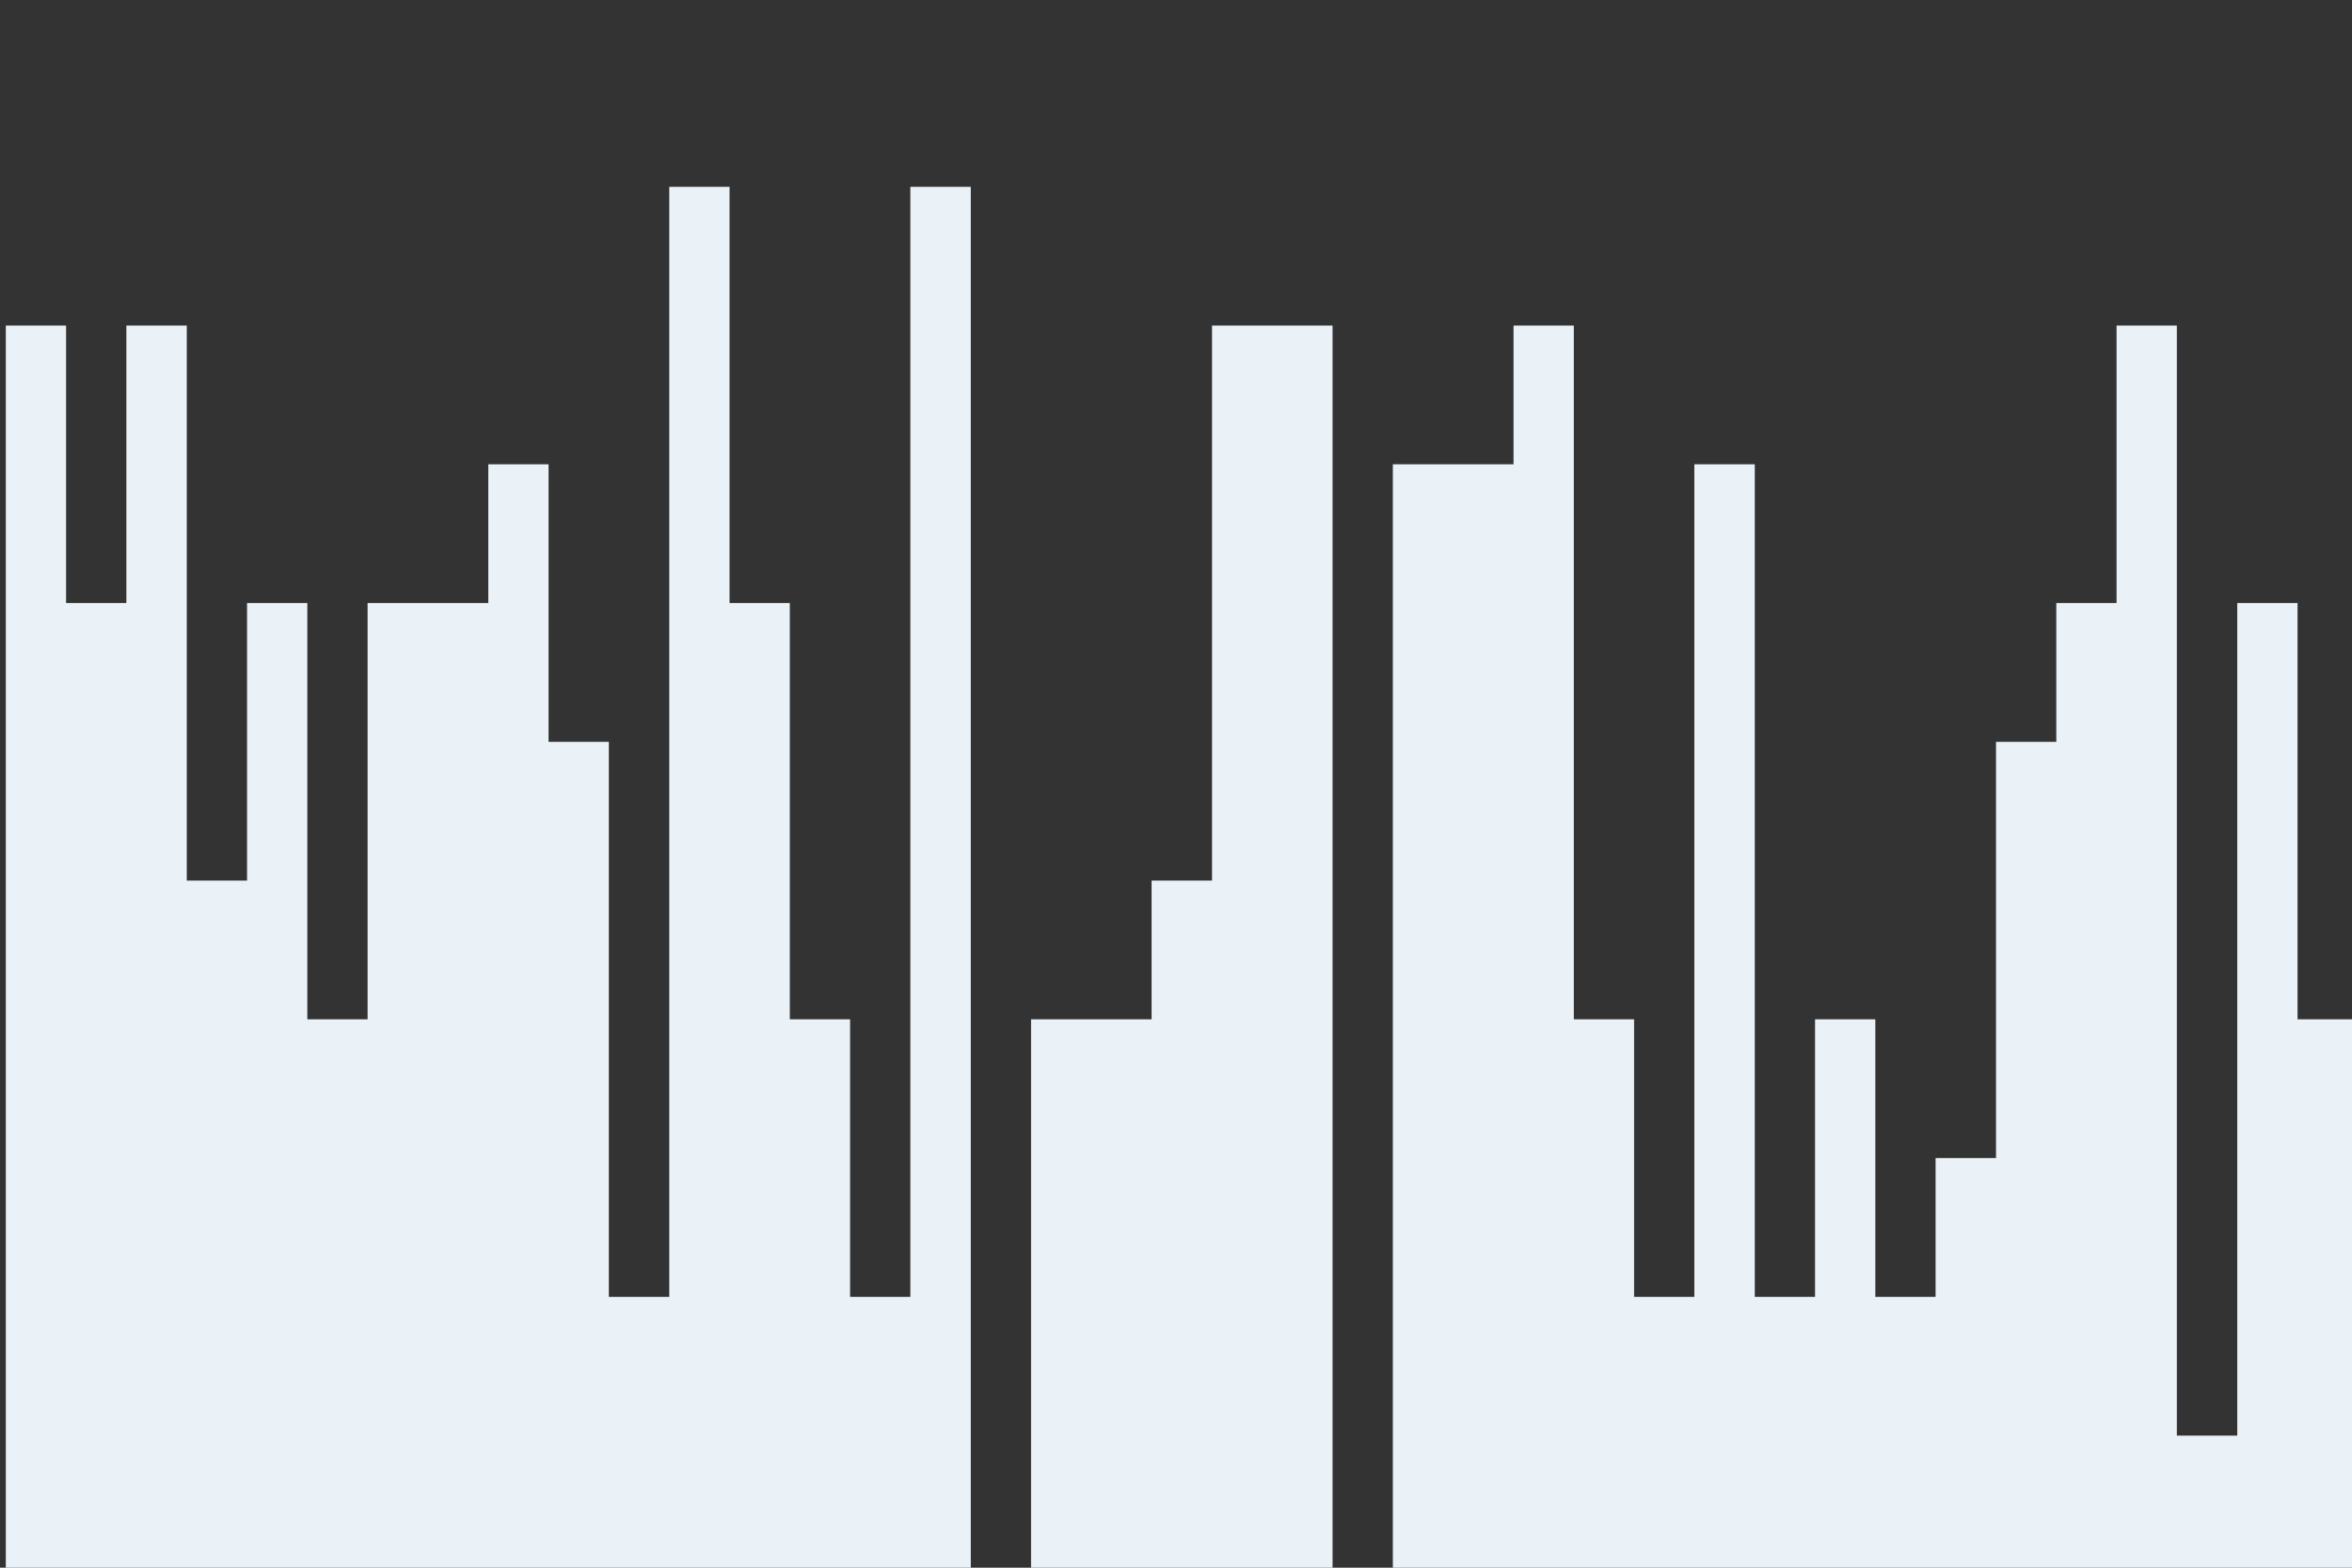 <?xml version="1.0" encoding="UTF-8" standalone="no"?>
<svg
   xmlns:dc="http://purl.org/dc/elements/1.1/"
   xmlns:cc="http://creativecommons.org/ns#"
   xmlns:rdf="http://www.w3.org/1999/02/22-rdf-syntax-ns#"
   xmlns:svg="http://www.w3.org/2000/svg"
   xmlns="http://www.w3.org/2000/svg"
   xmlns:sodipodi="http://sodipodi.sourceforge.net/DTD/sodipodi-0.dtd"
   xmlns:inkscape="http://www.inkscape.org/namespaces/inkscape"
   viewBox="0 0 1440 960"
   version="1.1"
   id="svg4"
   sodipodi:docname="bg-4.svg"
   width="1440"
   height="960"
   inkscape:version="1.0.2 (e86c870879, 2021-01-15, custom)">
  <rect x="0" y="0" width="1440" height="960" fill="#333333" stroke="none"/>
  <defs
     id="defs8" />
  <sodipodi:namedview
     pagecolor="#ffffff"
     bordercolor="#666666"
     borderopacity="1"
     objecttolerance="10"
     gridtolerance="10"
     guidetolerance="10"
     inkscape:pageopacity="0"
     inkscape:pageshadow="2"
     inkscape:window-width="1920"
     inkscape:window-height="1002"
     id="namedview6"
     showgrid="false"
     inkscape:zoom="0.84305556"
     inkscape:cx="720"
     inkscape:cy="604.3775"
     inkscape:window-x="-8"
     inkscape:window-y="-8"
     inkscape:window-maximized="1"
     inkscape:current-layer="svg4" />
  <path
     fill="#eaf2f8"
     fill-opacity="1"
     d="M 3.558,794.147 V 199.362 H 40.458 v 169.939 h 36.9 v -169.939 h 37 v 339.877 h 36.9 V 369.3 h 36.9 v 254.908 h 36.9 V 369.3 h 37 v 0 h 36.9 V 284.331 h 36.9 v 169.939 h 36.9 v 339.877 h 37 V 114.392 h 36.9 v 254.908 h 36.9 v 254.908 h 36.9 v 169.939 h 36.9 V 114.392 h 37 v 849.693 h 36.9 V 624.208 h 36.9 v 0 h 36.9 v -84.969 h 37 V 199.362 h 36.9 v 0 h 36.9 v 764.724 h 36.9 V 284.331 h 37 v 0 h 36.9 v -84.969 h 36.9 v 424.847 h 36.9 v 169.939 h 36.9 V 284.331 h 37 v 509.816 h 36.9 V 624.208 h 36.9 v 169.939 h 36.9 v -84.969 h 37 V 454.27 h 36.9 v -84.969 h 36.9 v -169.939 h 36.9 v 679.755 h 37 V 369.3 h 36.9 v 254.908 h 36.9 v 339.877 h -36.9 v 0 h -36.9 v 0 h -37 v 0 h -36.9 v 0 h -36.9 v 0 h -36.9 v 0 h -37 v 0 h -36.9 v 0 h -36.9 v 0 h -36.9 v 0 h -37 v 0 h -36.9 v 0 h -36.9 v 0 h -36.9 v 0 h -36.9 v 0 h -37 v 0 h -36.9 v 0 h -36.9 v 0 h -36.9 v 0 h -37 v 0 h -36.9 v 0 h -36.9 v 0 h -36.9 v 0 h -37 v 0 h -36.9 v 0 h -36.9 v 0 h -36.9 v 0 h -36.9 v 0 h -37 v 0 h -36.9 v 0 h -36.9 v 0 h -36.9 v 0 h -37 v 0 h -36.9 v 0 h -36.9 v 0 h -36.9 v 0 H 77.358 v 0 h -36.9 v 0 H 3.558 v 0 z"
     id="path2"
     style="stroke-width:1.63" />
</svg>
